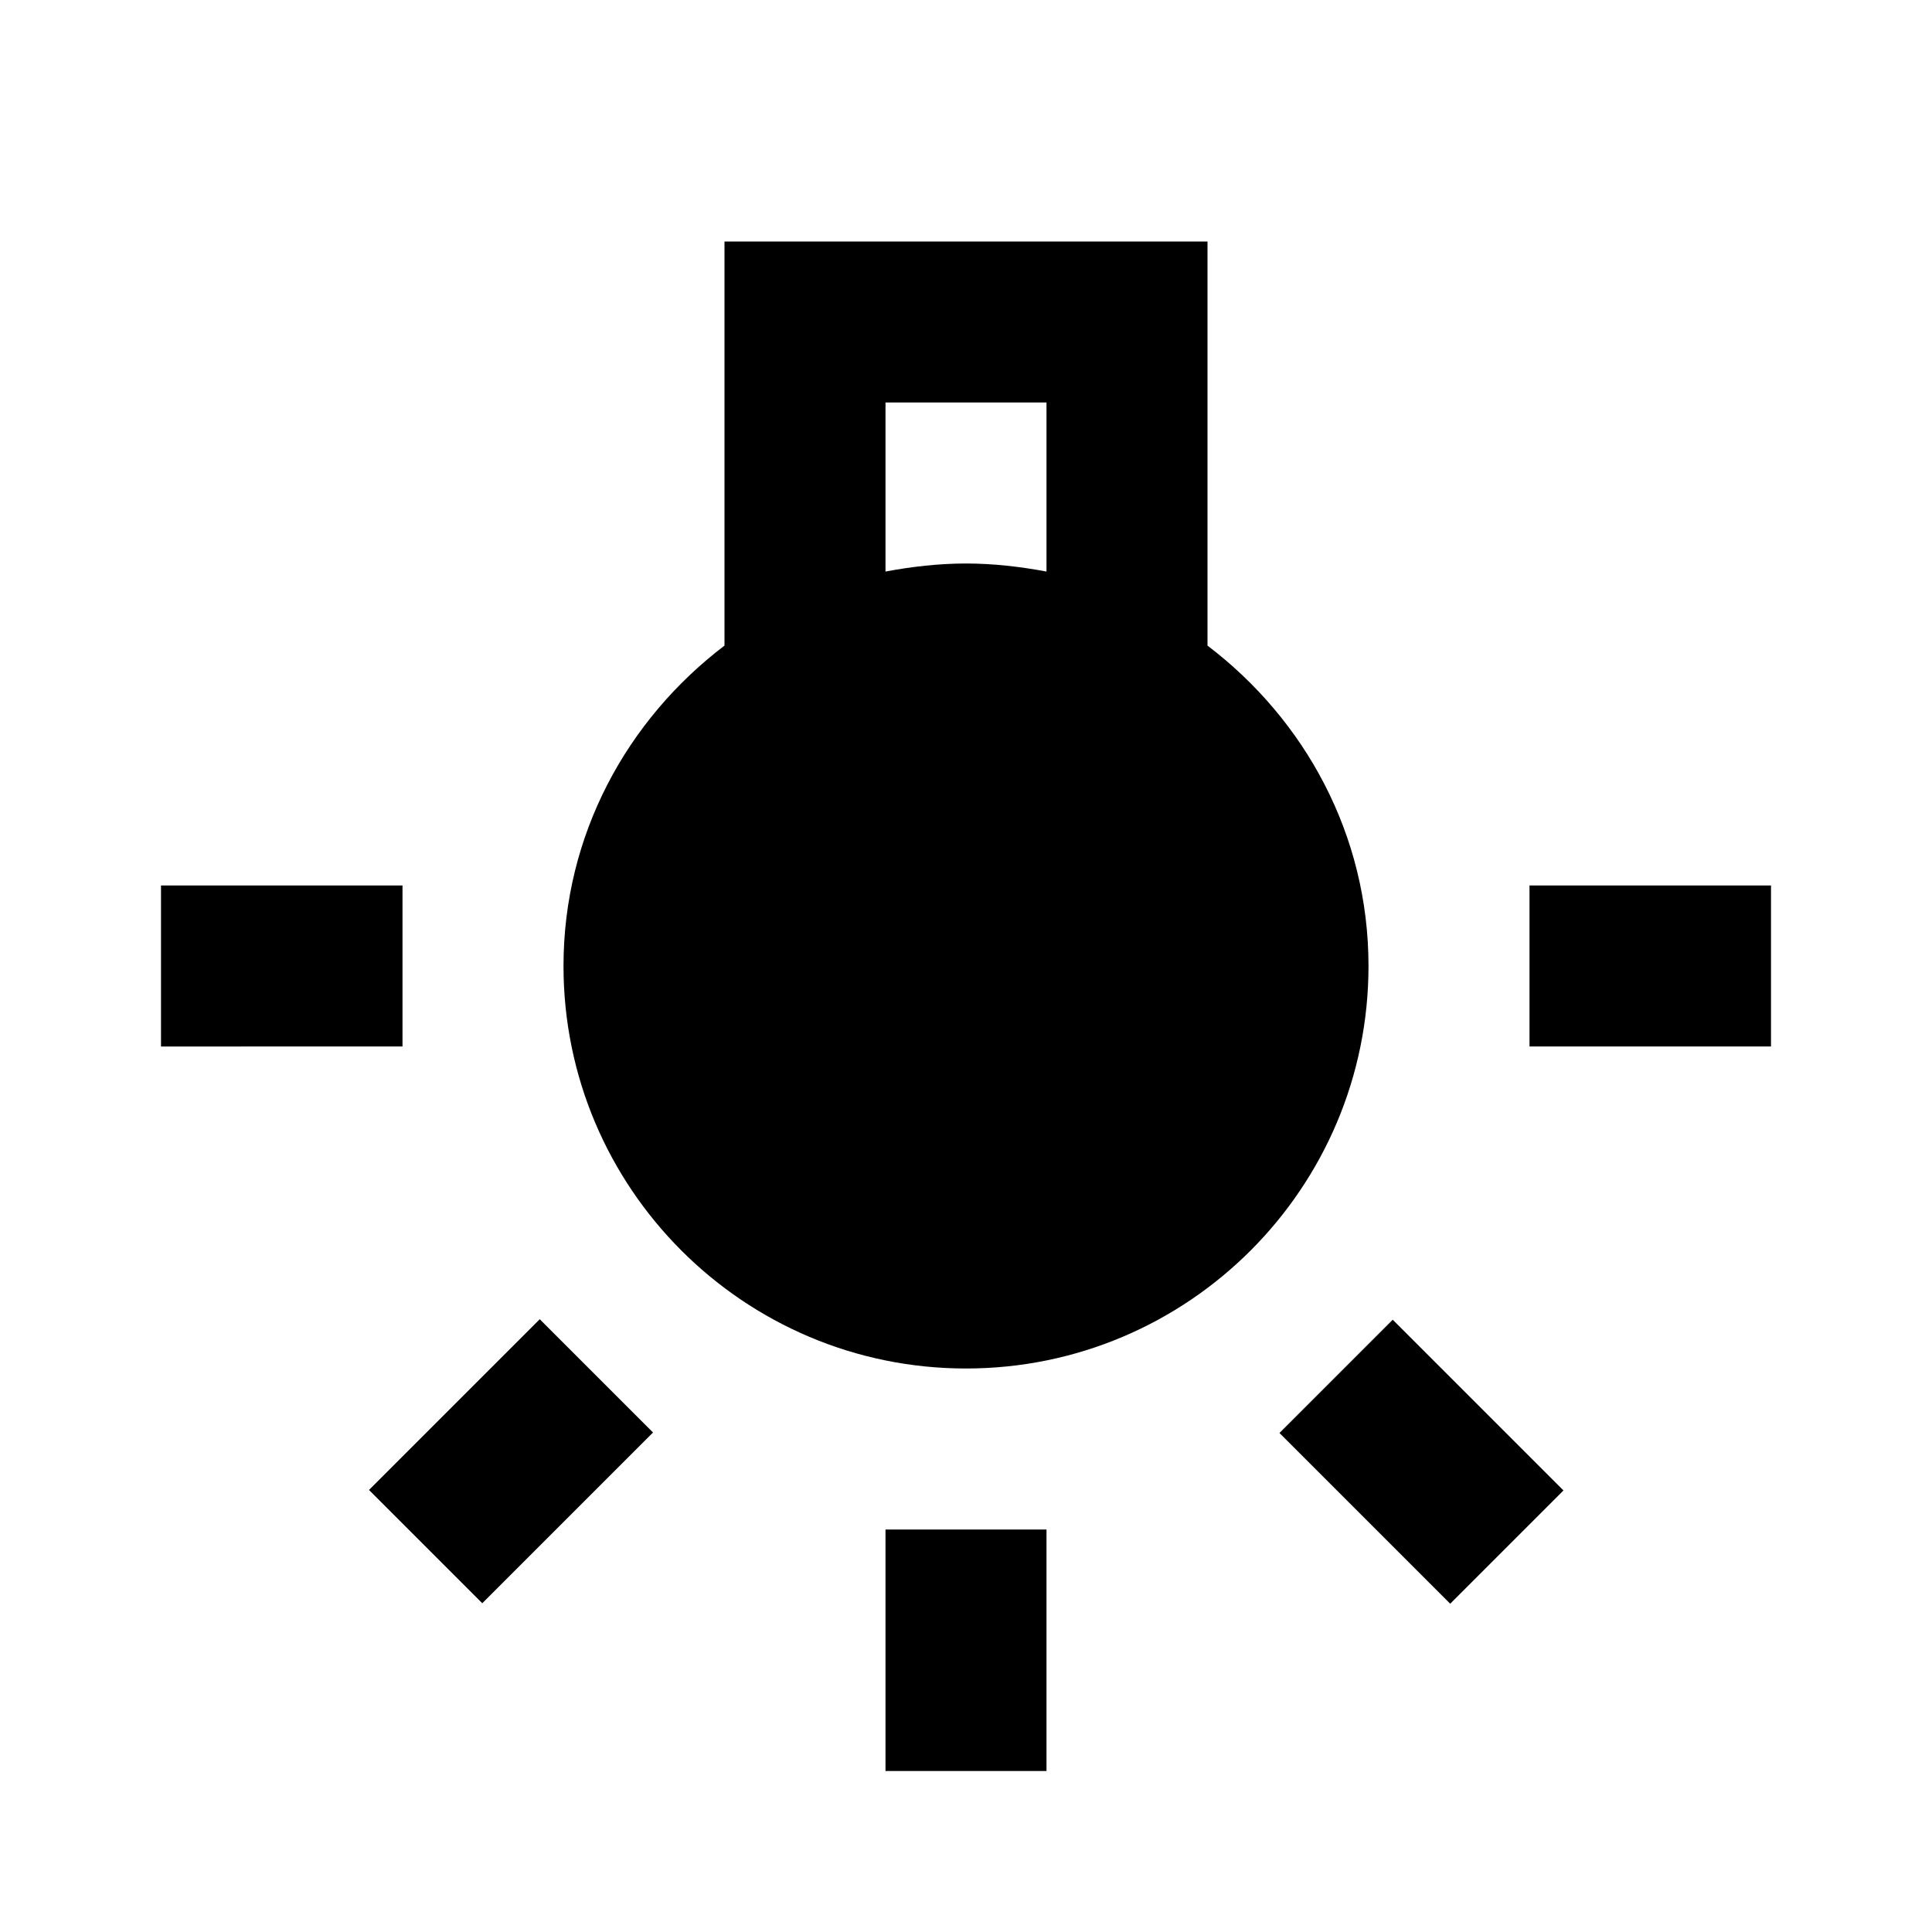 <svg xmlns="http://www.w3.org/2000/svg" viewBox="0 0 24 24"><path d=""/><path d="M11 19h2v3h-2zM2 11h3v2H2zM19 11h3v2h-3zM15.894 17.801l1.407-1.407 2.121 2.121-1.407 1.407zM4.584 18.509l2.121-2.121 1.407 1.407-2.121 2.121zM15 8.02V3H9v5.02c-1.21.92-2 2.35-2 3.98 0 2.76 2.24 5 5 5s5-2.24 5-5c0-1.63-.79-3.06-2-3.98zM11 5h2v2.1c-.32-.06-.66-.1-1-.1s-.68.04-1 .1V5z"/></svg>